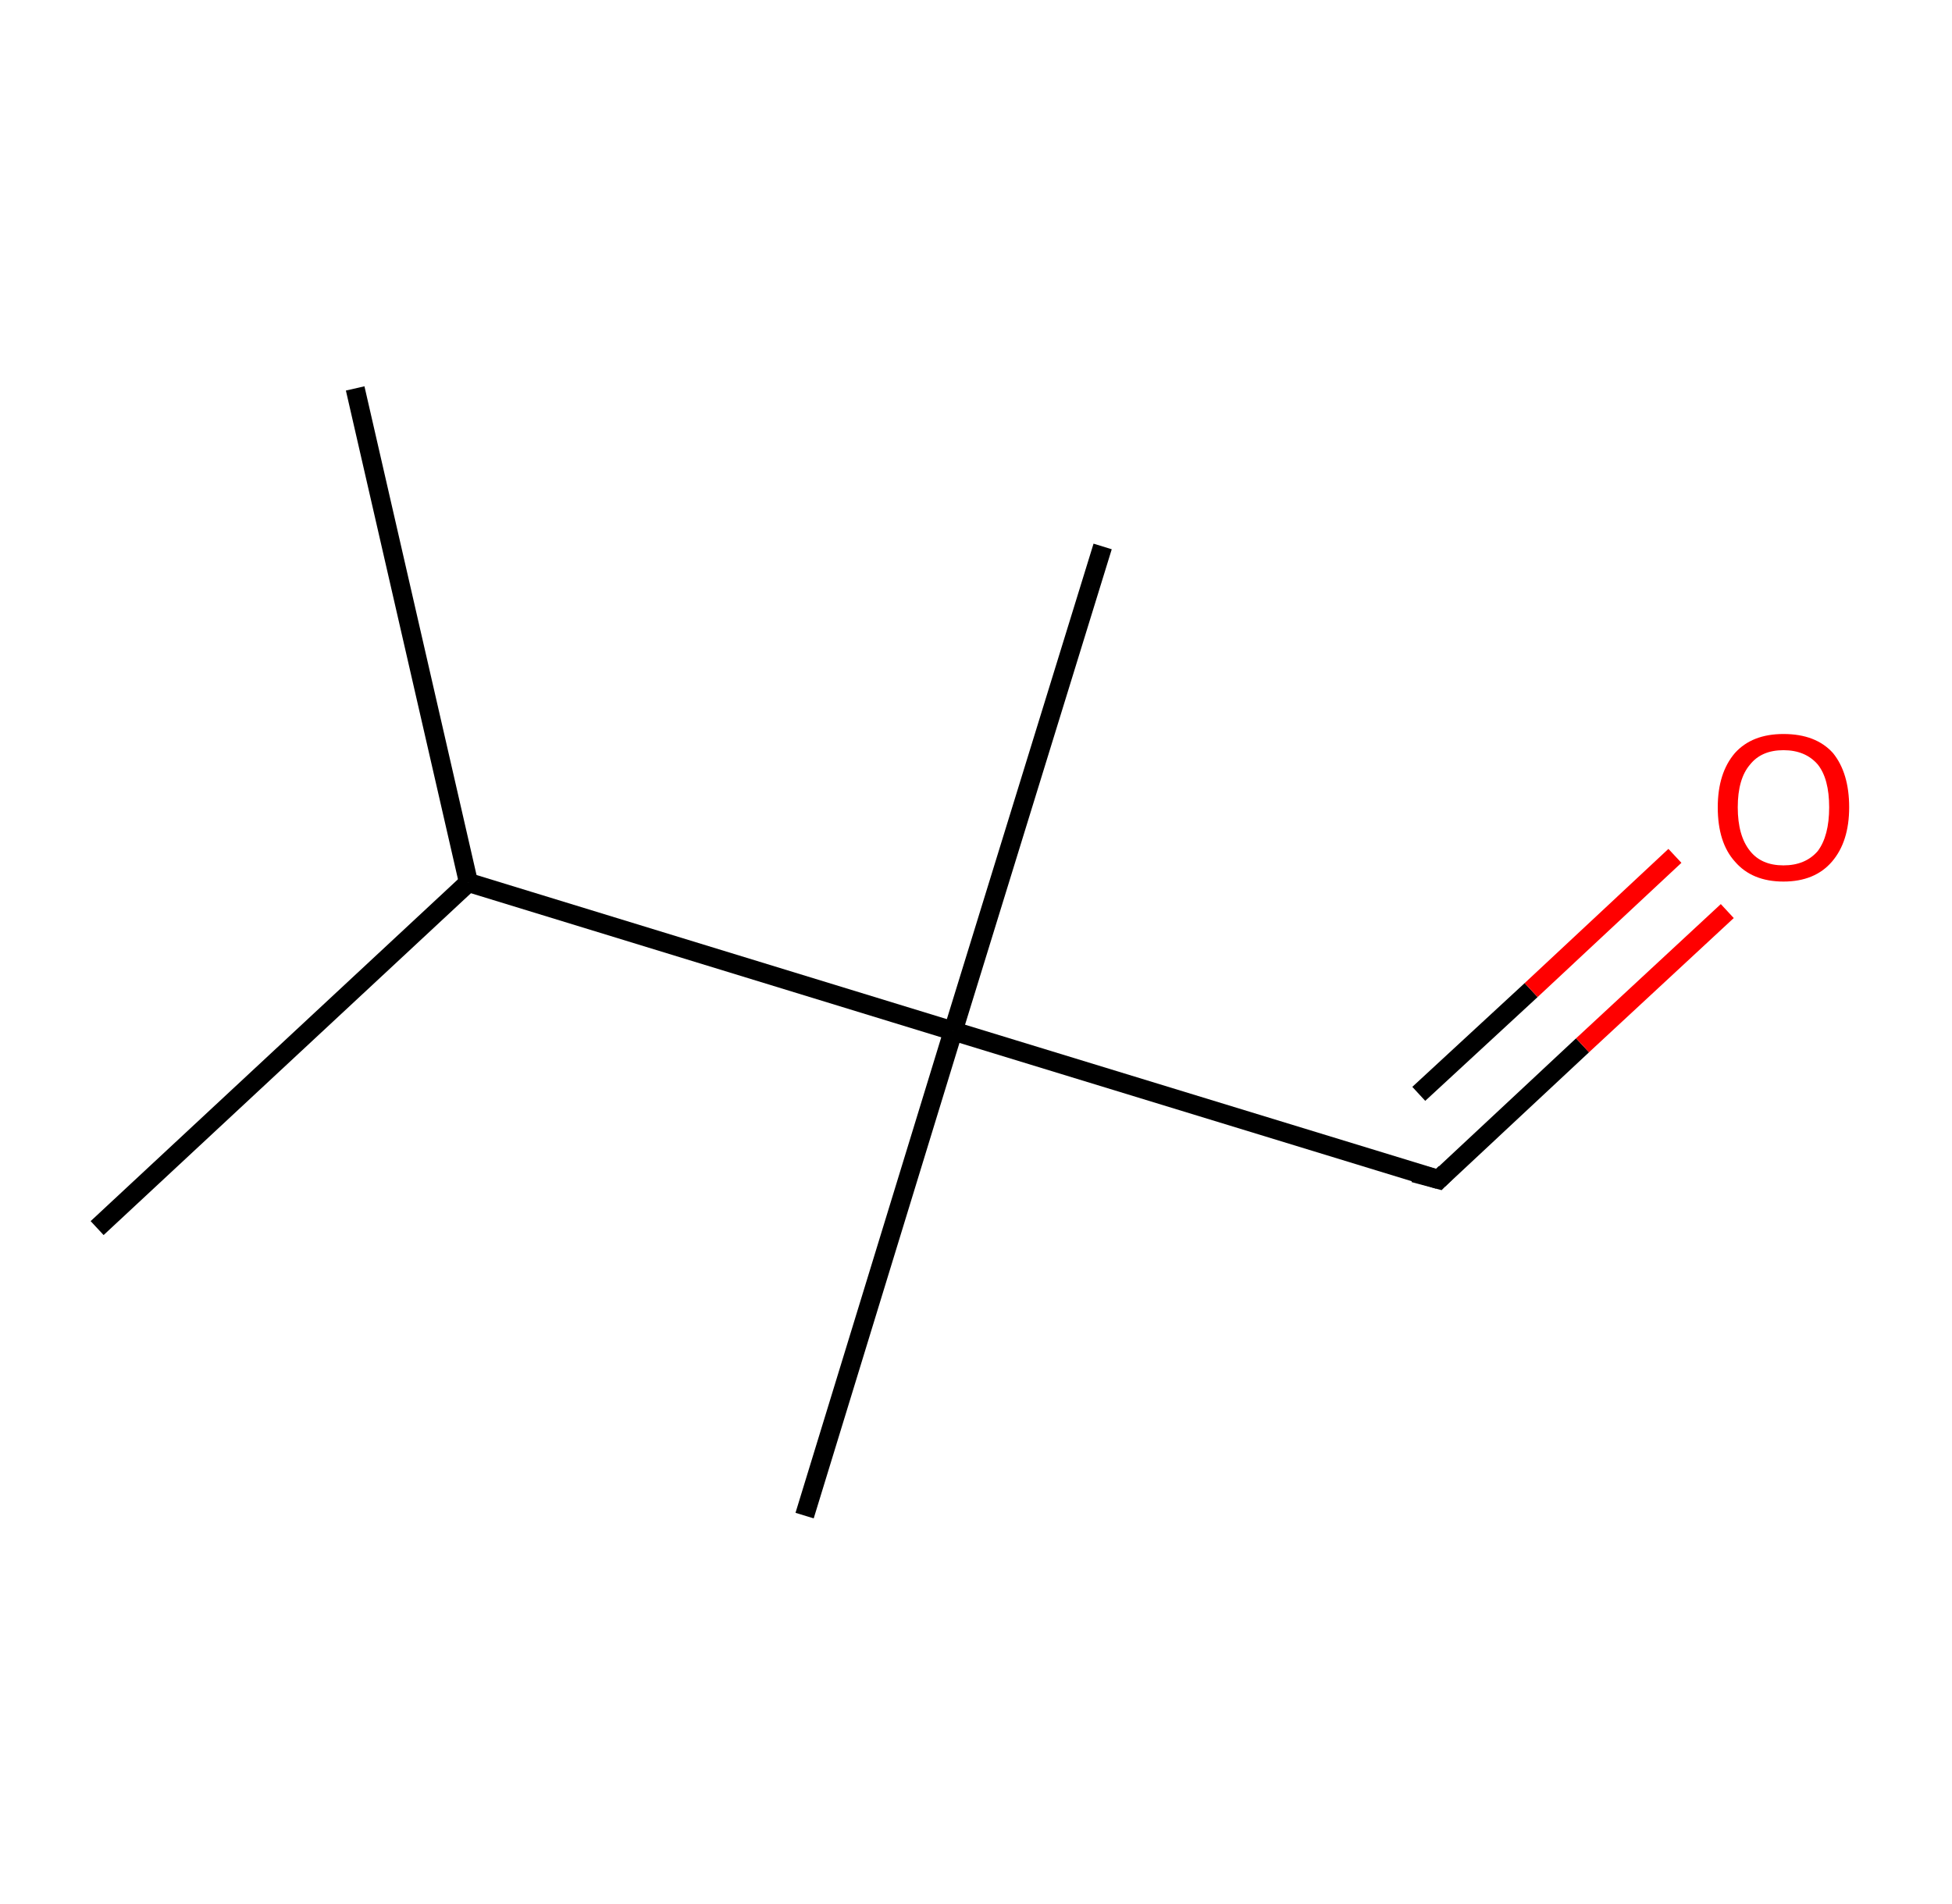 <?xml version='1.0' encoding='ASCII' standalone='yes'?>
<svg xmlns="http://www.w3.org/2000/svg" xmlns:rdkit="http://www.rdkit.org/xml" xmlns:xlink="http://www.w3.org/1999/xlink" version="1.1" baseProfile="full" xml:space="preserve" width="205px" height="200px" viewBox="0 0 205 200">
<!-- END OF HEADER -->
<rect style="opacity:1.0;fill:#FFFFFF;stroke:none" width="205.0" height="200.0" x="0.0" y="0.0"> </rect>
<path class="bond-0 atom-0 atom-1" d="M 37.3,40.8 L 49.2,92.7" style="fill:none;fill-rule:evenodd;stroke:#000000;stroke-width:2.0px;stroke-linecap:butt;stroke-linejoin:miter;stroke-opacity:1"/>
<path class="bond-1 atom-1 atom-2" d="M 49.2,92.7 L 10.2,129.0" style="fill:none;fill-rule:evenodd;stroke:#000000;stroke-width:2.0px;stroke-linecap:butt;stroke-linejoin:miter;stroke-opacity:1"/>
<path class="bond-2 atom-1 atom-3" d="M 49.2,92.7 L 100.1,108.3" style="fill:none;fill-rule:evenodd;stroke:#000000;stroke-width:2.0px;stroke-linecap:butt;stroke-linejoin:miter;stroke-opacity:1"/>
<path class="bond-3 atom-3 atom-4" d="M 100.1,108.3 L 115.8,57.4" style="fill:none;fill-rule:evenodd;stroke:#000000;stroke-width:2.0px;stroke-linecap:butt;stroke-linejoin:miter;stroke-opacity:1"/>
<path class="bond-4 atom-3 atom-5" d="M 100.1,108.3 L 84.5,159.2" style="fill:none;fill-rule:evenodd;stroke:#000000;stroke-width:2.0px;stroke-linecap:butt;stroke-linejoin:miter;stroke-opacity:1"/>
<path class="bond-5 atom-3 atom-6" d="M 100.1,108.3 L 151.1,123.9" style="fill:none;fill-rule:evenodd;stroke:#000000;stroke-width:2.0px;stroke-linecap:butt;stroke-linejoin:miter;stroke-opacity:1"/>
<path class="bond-6 atom-6 atom-7" d="M 151.1,123.9 L 166.2,109.8" style="fill:none;fill-rule:evenodd;stroke:#000000;stroke-width:2.0px;stroke-linecap:butt;stroke-linejoin:miter;stroke-opacity:1"/>
<path class="bond-6 atom-6 atom-7" d="M 166.2,109.8 L 181.4,95.7" style="fill:none;fill-rule:evenodd;stroke:#FF0000;stroke-width:2.0px;stroke-linecap:butt;stroke-linejoin:miter;stroke-opacity:1"/>
<path class="bond-6 atom-6 atom-7" d="M 149.0,114.9 L 160.8,104.0" style="fill:none;fill-rule:evenodd;stroke:#000000;stroke-width:2.0px;stroke-linecap:butt;stroke-linejoin:miter;stroke-opacity:1"/>
<path class="bond-6 atom-6 atom-7" d="M 160.8,104.0 L 175.9,89.9" style="fill:none;fill-rule:evenodd;stroke:#FF0000;stroke-width:2.0px;stroke-linecap:butt;stroke-linejoin:miter;stroke-opacity:1"/>
<path d="M 148.5,123.2 L 151.1,123.9 L 151.8,123.2" style="fill:none;stroke:#000000;stroke-width:2.0px;stroke-linecap:butt;stroke-linejoin:miter;stroke-opacity:1;"/>
<path class="atom-7" d="M 180.4 84.8 Q 180.4 81.2, 182.2 79.1 Q 184.0 77.1, 187.3 77.1 Q 190.7 77.1, 192.5 79.1 Q 194.2 81.2, 194.2 84.8 Q 194.2 88.4, 192.4 90.5 Q 190.6 92.6, 187.3 92.6 Q 184.0 92.6, 182.2 90.5 Q 180.4 88.5, 180.4 84.8 M 187.3 90.9 Q 189.6 90.9, 190.9 89.4 Q 192.1 87.8, 192.1 84.8 Q 192.1 81.8, 190.9 80.3 Q 189.6 78.8, 187.3 78.8 Q 185.0 78.8, 183.8 80.3 Q 182.5 81.8, 182.5 84.8 Q 182.5 87.8, 183.8 89.4 Q 185.0 90.9, 187.3 90.9 " fill="#FF0000"/>
</svg>
